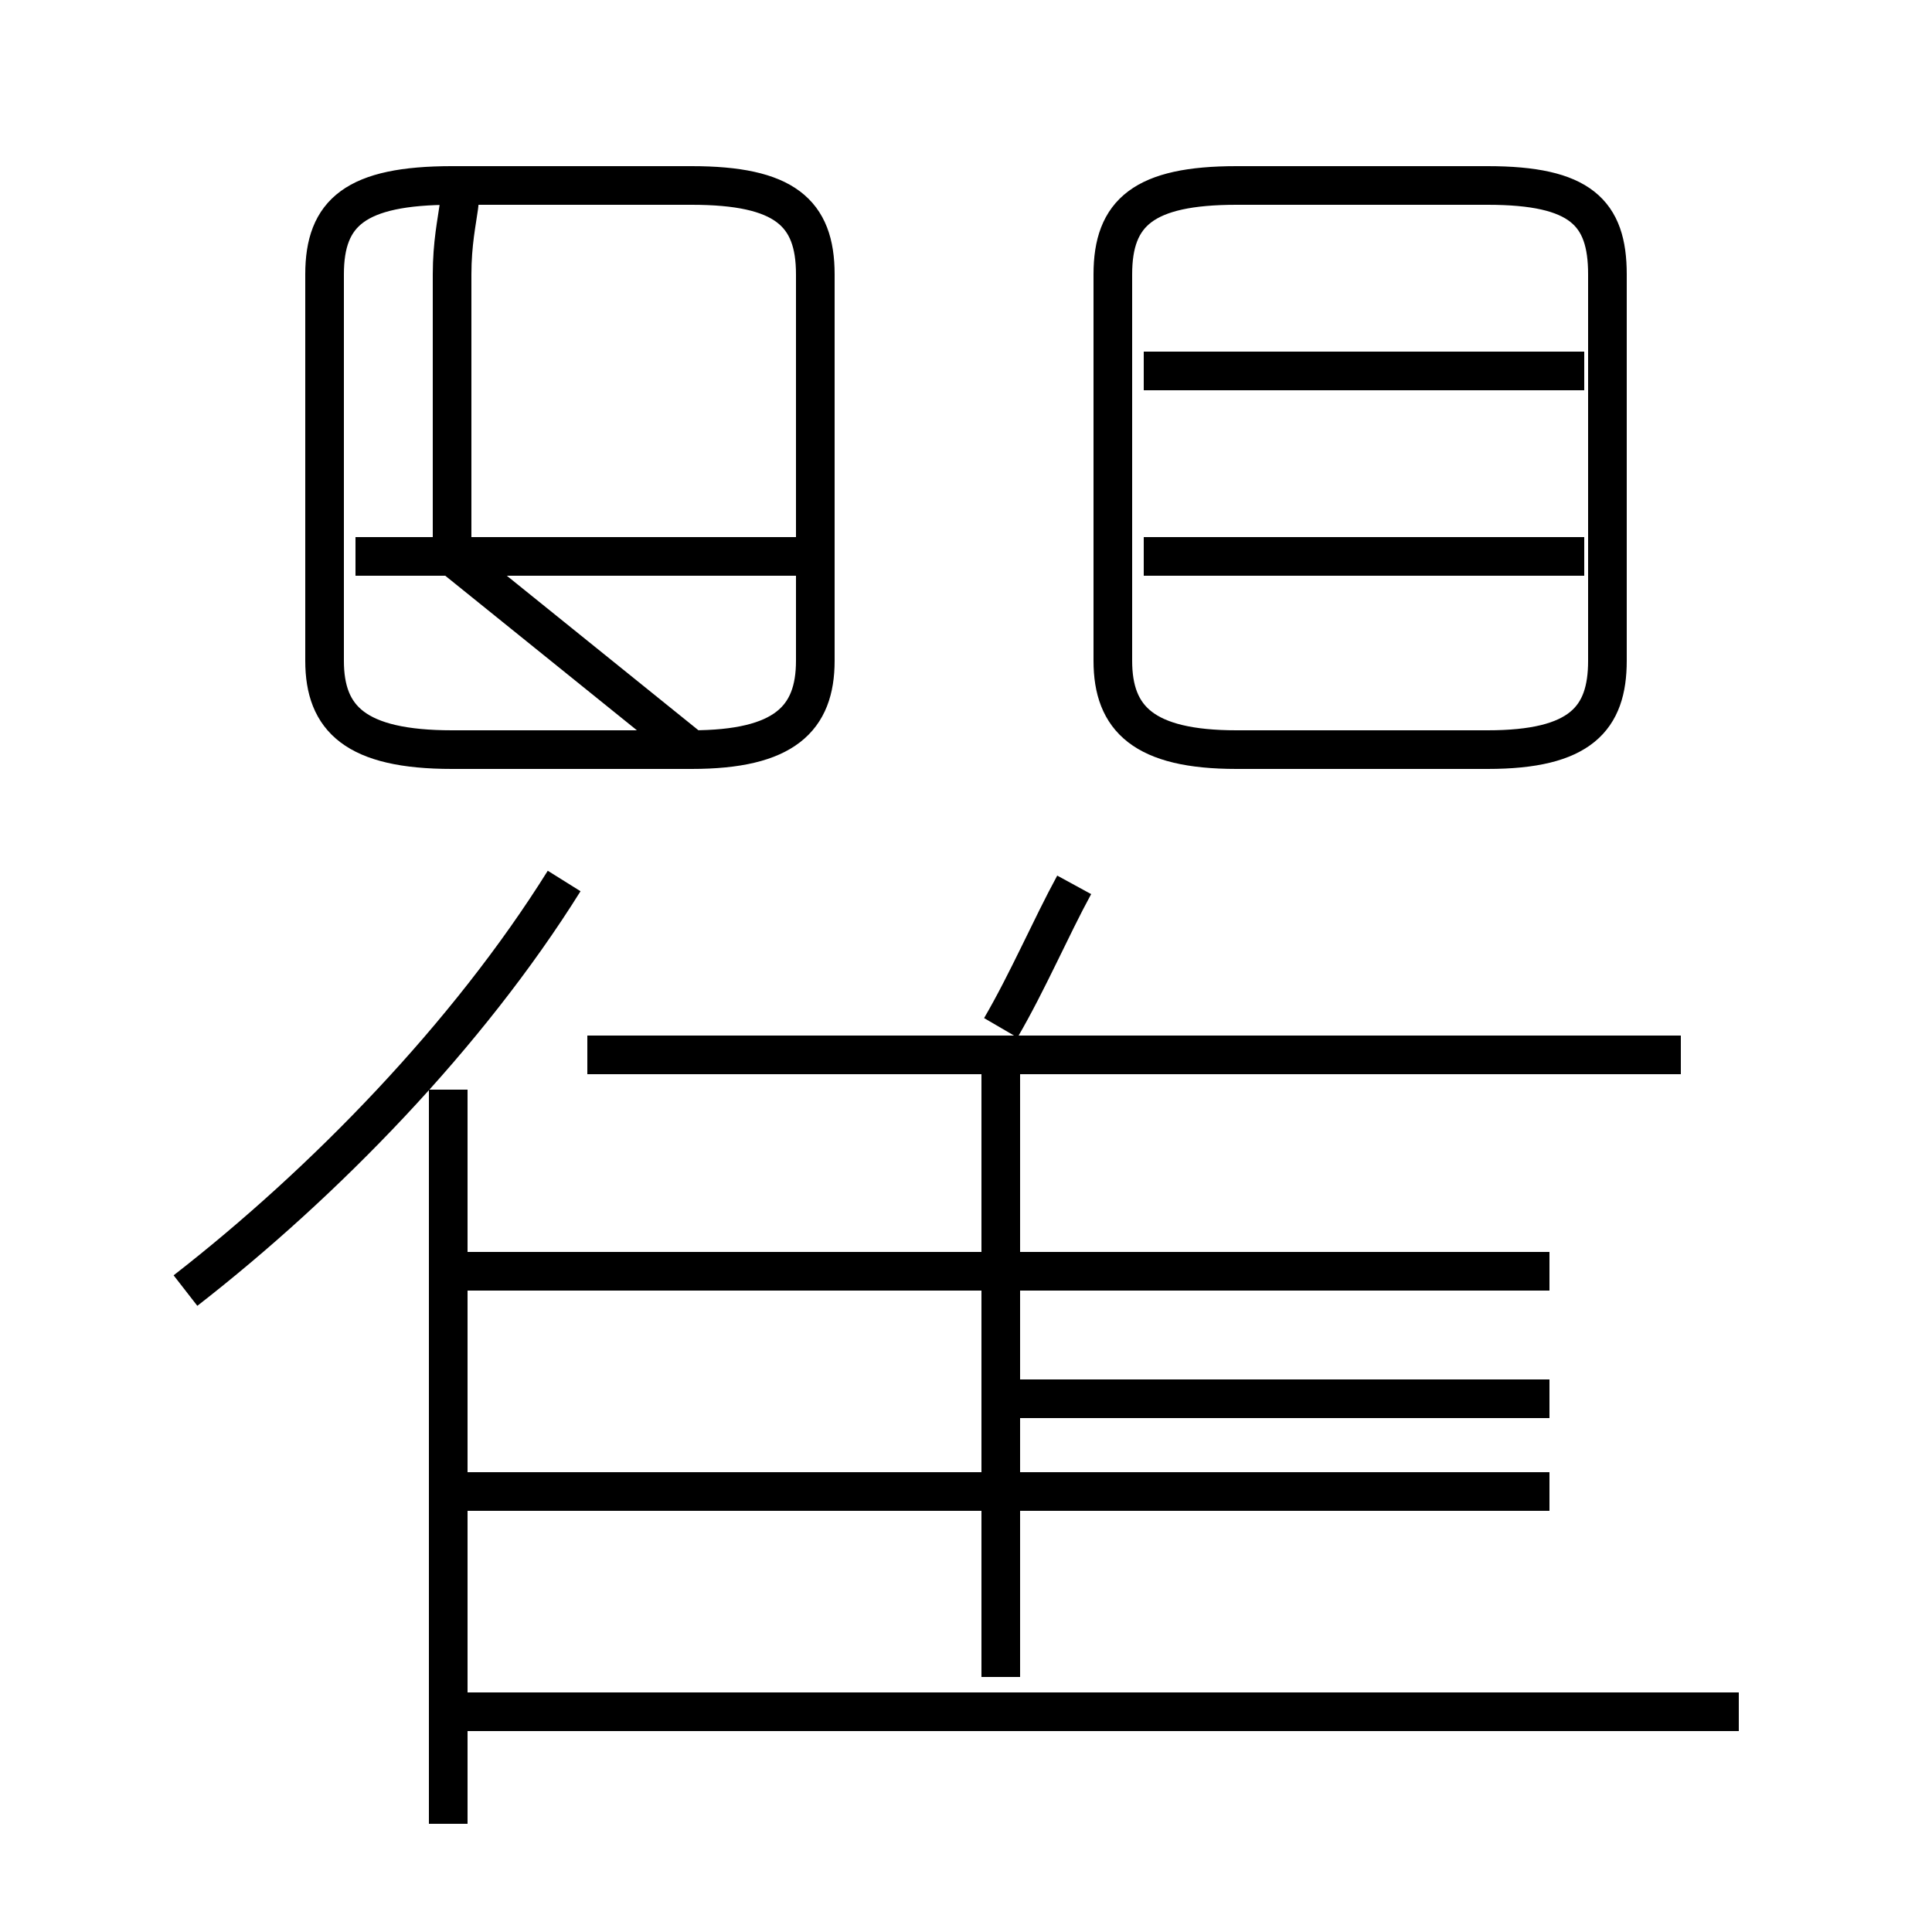 <?xml version='1.0' encoding='utf8'?>
<svg viewBox="0.0 -6.0 50.0 50.0" version="1.1" xmlns="http://www.w3.org/2000/svg">
<rect x="0.0" y="-6.0" width="50.0" height="50.0" fill="#808080" stroke="none"/>
<rect x="-1000" y="-1000" width="2000" height="2000" stroke="white" fill="white"/>
<g style="fill:white;stroke:#000000;  stroke-width:1">
<path d="M 11.6 3.2 L 11.6 -15.8 M 4.8 -10.6 C 8.4 -13.4 12.1 -17.2 14.6 -21.2 M 25.9 -0.6 L 25.9 -16.4 M 40.1 -5.4 L 11.9 -5.4 M 40.1 -11.1 L 11.9 -11.1 M 45.0 0.3 L 11.8 0.3 M 25.9 -7.8 L 40.1 -7.8 M 15.2 -16.7 L 43.5 -16.7 M 25.9 -17.4 C 26.6 -18.6 27.2 -20.0 27.8 -21.1 M 11.7 -29.6 L 11.7 -36.9 C 11.7 -38.5 12.2 -39.2 11.6 -39.2 L 17.9 -39.2 C 20.3 -39.2 21.1 -38.5 21.1 -36.9 L 21.1 -26.9 C 21.1 -25.4 20.3 -24.6 17.9 -24.6 L 11.7 -24.6 C 9.2 -24.6 8.4 -25.4 8.4 -26.9 L 8.4 -36.9 C 8.4 -38.5 9.2 -39.2 11.7 -39.2 L 17.9 -39.2 C 20.3 -39.2 21.1 -38.5 21.1 -36.9 L 21.1 -26.9 C 21.1 -25.4 20.3 -24.6 17.9 -24.6 Z M 20.6 -29.6 L 9.2 -29.6 M 28.8 -36.9 L 28.8 -26.9 C 28.8 -25.4 29.6 -24.6 32.0 -24.6 L 38.5 -24.6 C 40.9 -24.6 41.6 -25.4 41.6 -26.9 L 41.6 -36.9 C 41.6 -38.5 40.9 -39.2 38.5 -39.2 L 32.0 -39.2 C 29.6 -39.2 28.8 -38.5 28.8 -36.9 Z M 41.0 -29.6 L 29.6 -29.6 M 41.0 -34.4 L 29.6 -34.4" transform="translate(0.0, 38.0)" />
</g>
</svg>